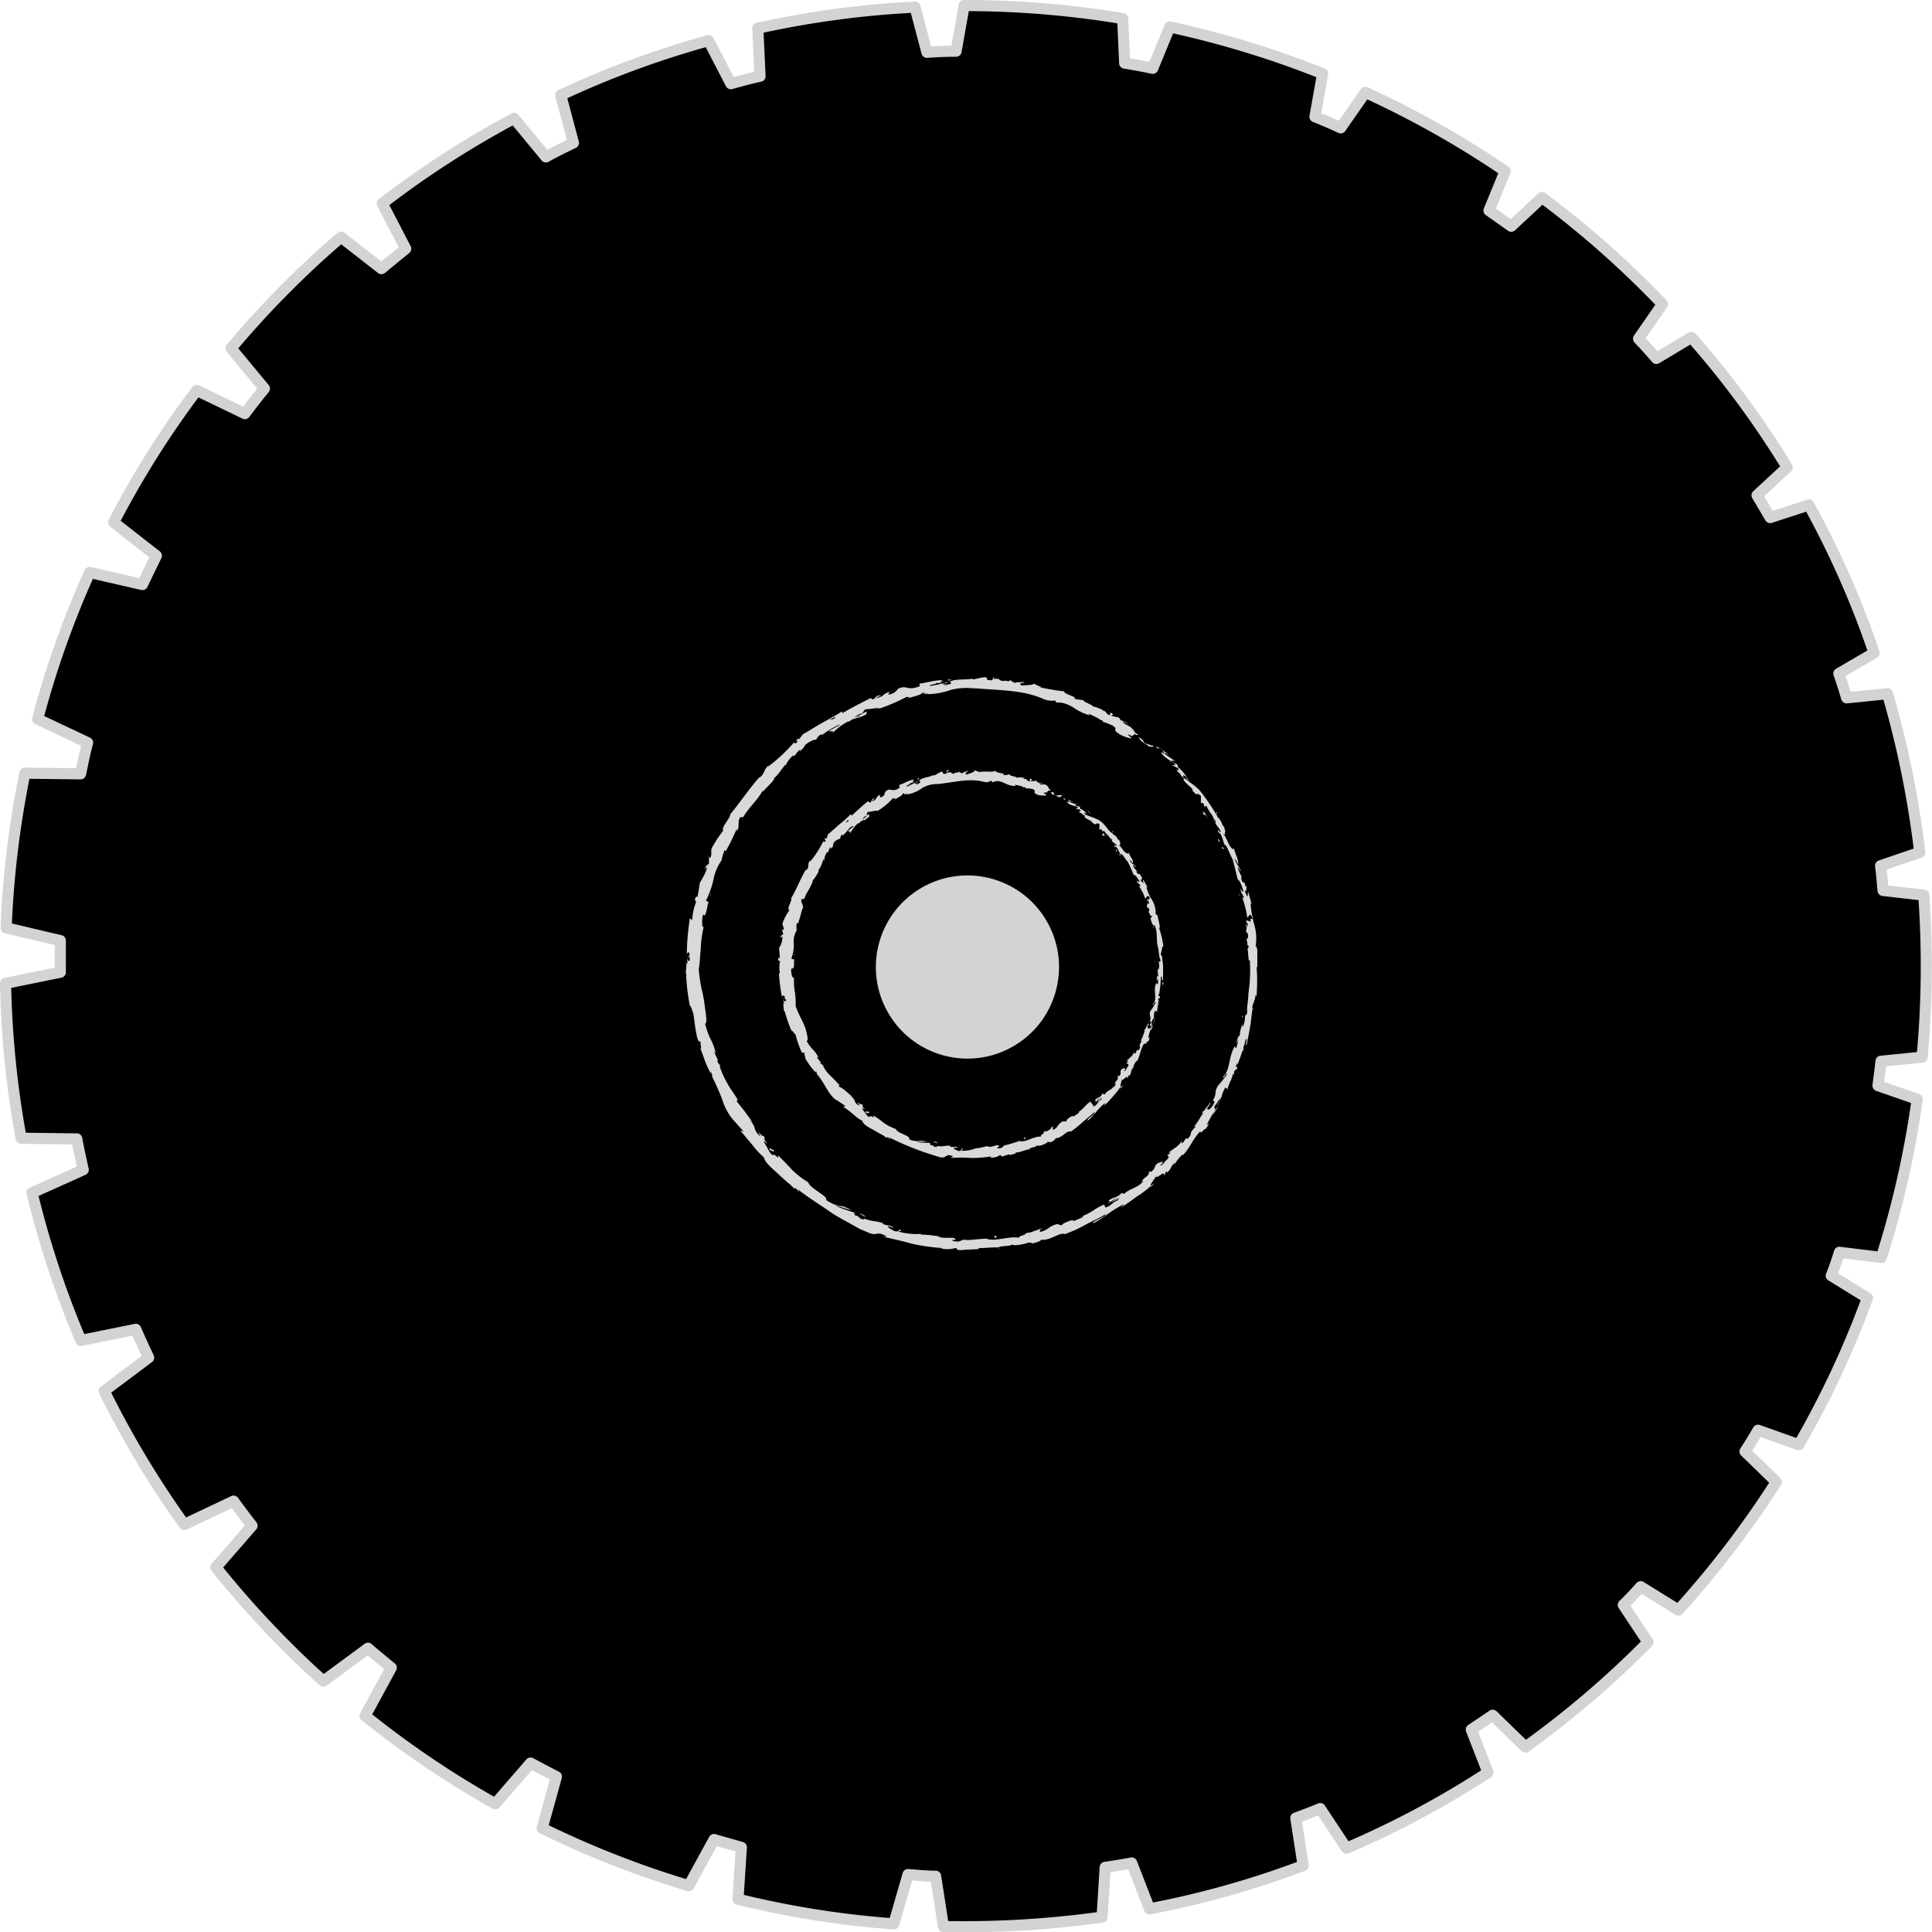 <svg xmlns="http://www.w3.org/2000/svg" viewBox="0 0 173.62 173.65"><defs><style>.cls-1,.cls-2{stroke:#d3d3d3;stroke-linecap:round;stroke-linejoin:round;}.cls-2{fill:#d3d3d3;stroke-width:0.5px;}.cls-3{fill:#d9d9d9;}</style></defs><g id="Layer_2" data-name="Layer 2"><g id="industrialization_graphic" data-name="industrialization graphic"><g id="TOP_-2" data-name="TOP -2"><path class="cls-1" d="M147.25,30.44c.55.58,1.08,1.16,1.6,1.77L152,30.32A82.73,82.73,0,0,1,160.61,42l-2.71,2.51,1.18,2,3.47-1.13a81.87,81.87,0,0,1,5.87,13.3l-3.17,1.85c.25.71.48,1.44.7,2.18l3.67-.37a88.38,88.38,0,0,1,2.9,14.26L169,77.8c.1.72.15,1.46.22,2.22l3.66.42A88.62,88.62,0,0,1,172.73,95l-3.69.37c-.08.74-.18,1.47-.27,2.19l3.52,1.22A85.8,85.8,0,0,1,169.07,113l-3.77-.46c-.22.72-.46,1.42-.73,2.1l3.25,2a83.61,83.61,0,0,1-6.17,13.19l-3.66-1.3c-.37.64-.76,1.28-1.17,1.91l2.81,2.73a86.35,86.35,0,0,1-8.8,11.52l-3.39-2.1c-.51.56-1,1.11-1.56,1.64l2.22,3.35-.26.26A85.41,85.41,0,0,1,137.08,157l-2.94-2.86c-.63.44-1.28.86-1.92,1.29l1.5,3.86A82.92,82.92,0,0,1,121,166.09l-2.36-3.56c-.71.3-1.45.57-2.19.85l.66,4.27a82.44,82.44,0,0,1-13.81,3.89l-1.6-4.12c-.79.14-1.59.28-2.38.39l-.28,4.47a89.6,89.6,0,0,1-14.26.85l-.7-4.52c-.84,0-1.66-.09-2.48-.15l-1.28,4.43a83.57,83.57,0,0,1-14-2.22l.3-4.66c-.81-.23-1.63-.45-2.45-.7l-2.27,4.15a85.17,85.17,0,0,1-13.18-5.17L50,159.66c-.77-.39-1.55-.81-2.32-1.22l-3.17,3.66a84.63,84.63,0,0,1-11.7-7.91l2.35-4.32c-.67-.54-1.32-1.1-2-1.66l-.09-.09-4,2.95c-1.16-1-2.3-2.11-3.41-3.22a86.93,86.93,0,0,1-6.26-7l3.25-3.74c-.56-.73-1.12-1.45-1.66-2.21L16.56,137a85,85,0,0,1-7.2-12l4-3c-.41-.85-.79-1.7-1.16-2.54l-4.93,1a84.87,84.87,0,0,1-4.39-13.27l4.6-2.07c-.21-.92-.41-1.84-.58-2.77l-5-.06A85.62,85.62,0,0,1,.5,88.37l4.92-1c0-.94,0-1.89,0-2.84L.55,83.38a86.08,86.08,0,0,1,1.69-13.9l5,.06c.19-.93.39-1.88.63-2.8L3.38,64.62A84.42,84.42,0,0,1,8.06,51.44l4.74,1.09c.4-.86.83-1.72,1.25-2.59l-3.84-3a83.89,83.89,0,0,1,7.47-11.86L22,37.17c.58-.76,1.15-1.51,1.76-2.25l-3-3.62c1.59-1.89,3.26-3.73,5.05-5.51q2.36-2.37,4.84-4.48l3.63,2.83c.73-.61,1.46-1.2,2.18-1.79l-2.11-4.06A85,85,0,0,1,46.2,10.64l2.86,3.46c.81-.45,1.64-.86,2.47-1.26L50.39,8.55a83.9,83.9,0,0,1,13.29-4.9l2,3.87c.87-.24,1.74-.48,2.62-.67l-.2-4.31A84.22,84.22,0,0,1,82.23.64L83.3,4.7c.87-.06,1.74-.1,2.62-.1L86.64.5a86.07,86.07,0,0,1,14.25,1.17l.18,4c.85.14,1.69.29,2.52.47l1.53-3.72a86.63,86.63,0,0,1,13.74,4.2l-.69,3.87c.78.31,1.55.64,2.31,1L122.7,8.3a85.76,85.76,0,0,1,12.56,7.08l-1.45,3.54,2,1.41,2.77-2.58a86.22,86.22,0,0,1,9.27,8c.52.52,1,1,1.55,1.58Z"/><circle class="cls-2" cx="87.45" cy="86.63" r="8.01" transform="matrix(0.85, -0.52, 0.52, 0.85, -32.44, 58.74)"/><path class="cls-3" d="M94.22,70.91c-.06,0-.07.11.07.16l.17-.1Z"/><path class="cls-3" d="M95,71.64c.19,0,.45,0,.41-.21-.23.06-.24,0-.5.07s-.22-.17-.17-.21-.2-.14-.32-.09a.77.77,0,0,0,.64.35C95.12,71.61,95.05,71.62,95,71.64Z"/><path class="cls-3" d="M103.62,83.15v0Z"/><path class="cls-3" d="M103,92.11c0-.06,0-.1,0-.1S102.94,92.12,103,92.11Z"/><path class="cls-3" d="M102.21,93.47l.05-.07A.1.1,0,0,0,102.21,93.47Z"/><path class="cls-3" d="M103.62,83.15v.25C103.69,83.4,103.64,83.27,103.62,83.15Z"/><path class="cls-3" d="M97,72.34a.32.32,0,0,0-.14,0l.12,0Z"/><path class="cls-3" d="M102.19,79.41l0-.06-.09,0Z"/><path class="cls-3" d="M100.57,76.82c0,.06.17,0,.23,0a.19.19,0,0,1-.16-.07A.17.17,0,0,0,100.57,76.82Z"/><path class="cls-3" d="M97.29,73.22l-.08,0Z"/><path class="cls-3" d="M103,81.45s0,0,0,0Z"/><path class="cls-3" d="M90.75,69.5s0,0,0,0S90.77,69.51,90.75,69.5Z"/><path class="cls-3" d="M94.08,71.24h0l0,.07Z"/><path class="cls-3" d="M100.68,95.81h0C100.71,95.73,100.7,95.77,100.68,95.81Z"/><path class="cls-3" d="M78.05,99.82c.15.28-.48-.17-.21.22C77.84,100,78.29,100.11,78.05,99.82Z"/><path class="cls-3" d="M97.09,72.4l.12.07A.4.4,0,0,0,97.09,72.4Z"/><path class="cls-3" d="M77.84,100h0l0,0Z"/><path class="cls-3" d="M96.14,100.28a.13.13,0,0,0,.09,0S96.2,100.28,96.14,100.28Z"/><path class="cls-3" d="M99.9,97.29l-.09.07A.35.35,0,0,0,99.9,97.29Z"/><path class="cls-3" d="M94,101.62a.5.5,0,0,0-.17.06h0A.16.16,0,0,1,94,101.62Z"/><polygon class="cls-3" points="91.55 102.48 91.6 102.49 91.68 102.47 91.55 102.48"/><path class="cls-3" d="M82.38,70a.27.27,0,0,1,.16.08C82.47,70,82.85,69.85,82.38,70Z"/><path class="cls-3" d="M97,72.41a.12.12,0,0,1,.1,0l-.08,0A0,0,0,0,0,97,72.41Z"/><path class="cls-3" d="M94.36,102.68l-.41.17A3.27,3.27,0,0,0,94.36,102.68Z"/><path class="cls-3" d="M70.25,84.44v-.1S70.23,84.41,70.25,84.44Z"/><path class="cls-3" d="M92.71,103.3a.82.82,0,0,0-.27,0,.09.09,0,0,0,0,0Z"/><path class="cls-3" d="M82.54,70.1Z"/><path class="cls-3" d="M85.33,69.19c-.43,0-.18.21-.25.32-.49.12-.25-.1-.44-.17-.3.09-.51.3-.73.35,0,0-.07,0,0-.07-.29.22-1,.23-1.28.5a.08.08,0,0,1-.06,0,.32.32,0,0,1,.13.22c-.18.06-.29.22-.39.13.11,0,.1-.08.14-.13l-.17.11c-.22-.11.23-.15.2-.27a4.79,4.79,0,0,1-1,.51c-.12-.14.63-.28.21-.29l.45-.09c-.42-.14.26-.07-.13-.24-.58.16-.62.28-1.19.47-.08.14.1.11,0,.26-.69.5-.78-.12-1.26.35-.09.17,0,.4-.48.52l0-.25c-.52.28-.15.41-.74.6.05-.12.36-.28.27-.26-.42.07-.18.23-.44.38L78,72c-.48.4-1,.86-1.48,1.32,0-.06,0-.18-.11-.11a9.73,9.73,0,0,1-1,.89c-.34.31-.69.61-1,.88l-.11.33c0,.05-.14.06-.11,0-.24.22.06.07,0,.24s-.22.13-.18,0a9.19,9.19,0,0,1-1.21,1.89l0-.13c-.3.37,0,.61-.37.91l0-.09c-.53.87-.9,1.93-1.34,2.59.14.21-.44.92-.15,1.08a4.65,4.65,0,0,0-.6,1.12c-.08.21.11.36.1.63l-.16,0,.11.39-.22.16v.26c0-.1.11-.2.15-.18a1.81,1.81,0,0,1-.31,1l.08.94c-.06,0-.07-.18-.11-.3.13.51-.16.08,0,.55,0-.06.09,0,.12,0a2.62,2.62,0,0,0,0,1.13L70,87.41a14.31,14.31,0,0,0,.29,2.25c0-.29.2-.25.25,0l-.15.12c.12.13,0-.25.19,0s-.14.23-.23.07l.14.34s-.09,0-.15-.06c.13.12,0,.64.2.81l0,0a11.36,11.36,0,0,0,.59,1.69c.14,0,.19.21.36.34A10,10,0,0,0,72,94.47c.24.33.15,0,.31.17-.1.08.19.57,0,.36a6.51,6.51,0,0,0,1,1.39c0-.1,0-.2,0-.18s.16.32.1.33l0,0c.67.67,1.08,2,1.82,2.35l0,0,.68.45c.25.26-.23-.08-.08.16.74.45,1,.88,1.66,1.22.09.34.53.57,1,.82l.66.38a2,2,0,0,1,.55.37v-.1c.21,0,.18.14.3.23,0-.08-.15-.17,0-.16A26.47,26.47,0,0,0,84.51,104c.61.12.41-.4,1.14-.08l-.24.14a14.59,14.59,0,0,1,1.87,0,10.16,10.16,0,0,0,1.84-.15c-.07,0-.07.1-.19.1a1.24,1.24,0,0,0,.93-.21c.18,0,0,.08.17.11s.61-.23.76-.15-.06.06-.1.08c.15-.1.75-.17.57-.27.45,0,.82-.24,1.18-.27.18-.23.76-.18.75-.41,0,.22.82-.07,1-.31-.06.1.25,0,.18.09.3-.14.55-.3.45-.38.68,0,1-.74,1.42-.6l.57-.43.52-.45c.34-.31.7-.56,1-.87.14.21-.73.6-.57.76.64-.53.82-1,1.48-1.52.18-.11,0,.15-.05.23a14,14,0,0,0,1.52-1.74.42.42,0,0,1,0,.16c.08-.12.23-.24.14-.3l-.06.13c-.26.09.1-.64,0-.71.09.37.49-.51.56,0,0-.08.07-.21,0-.23.1-.1.16-.11.13,0,.27-.44.06-.37.31-.75,0,0,0,.12,0,.19a1.67,1.67,0,0,1,.33-.81s.07,0,0,.11c.36-.57.32-1.12.73-1.73.1.29.18-.19.36-.15a2.5,2.5,0,0,0,.11-.39l-.14.12a5.3,5.3,0,0,1,.26-.92l0,.27.2-.62-.2.32c0-.36-.23,0,0-.45,0,.09.13-.32.27-.46h0a1.1,1.1,0,0,1,.08-.6c.07-.05.18.1.23.07-.11-.2.18-.79,0-1,0,.08.13.1.15.08l-.1-.16c.06-.15.09-.17.16-.13.1-.47-.26.11-.07-.44,0,0,0,0,0,.12a13.15,13.15,0,0,0,.17-1.61c.2-.14,0,.46.19.3,0-.39,0-.78,0-1.17s-.11-.78-.1-1.14v.13c-.27-.08.11-.55,0-.91,0,.09.16.11.13.08a8.62,8.62,0,0,0-.41-1.74l.09.08c0-.3-.15-.77-.19-1.09-.09-.07-.12-.25-.19-.12a2.27,2.27,0,0,0-.35-1.37A3.66,3.66,0,0,1,103,79.6c0,.09.15.2.12.13l-.37-.66c-.08.11,0,.12,0,.3a1,1,0,0,1-.31-.38c.21.27.18-.09.16-.25,0,0-.08,0-.11,0,0-.43-.23.06-.37-.46h.06a2.41,2.41,0,0,1-.37-.46c.07-.15.16.15.26.1-.16-.25-.5-.38-.55-.66a3.06,3.06,0,0,1,.3.32c0-.34-.09-.34-.19-.54v0l-.24-.45,0,.13c-.51-.1-.47-.61-1-.84.49.24.15,0,.29-.08,0-.13-.15-.31-.08-.29-.25-.1-.19-.37-.55-.51,0,0-.16-.2,0-.24-.23-.21,0,.12-.07.14-.44-.25-.68-.94-1.33-1.25s-.72-.24-1.2-.51c-.1-.18.23,0,.23,0a1.49,1.49,0,0,0-.64-.48c.07,0,0-.07,0-.16-.21-.11-.23.07-.45-.15a.68.68,0,0,1,.3,0c-.25-.11-.52-.17-.78-.28,0-.11.21,0,.32,0-.29-.13-.73-.37-.88-.28l.15.13c-.1,0,0-.13.09-.11.28,0,.31.25.29.3L95.9,72c0,.35.69.38,1,.6l-.25.09.44.07c0,.09,0,.22-.16.14.17.24.24.09.37.32,0,0,0,0,0,0l.25.11c-.07,0-.05.15-.17,0,.31.39.72.36.77.59h0c.56.38.15-.08.65.13v.52l.15-.07s.14.16.08.18c.26.11,0-.08.2,0,.16.31.7.61.56.84.17,0-.14-.3.16-.08-.13.25.3.28.41.59-.16,0-.3-.24-.19.06.3,0,.35.48.53.67.15-.1.38.41.68.73,0,0,.35.75.49,1.13h0c.19,0,.4.34.55.61-.11,0-.16,0-.28-.12l.12.26c.08,0,.14.1.24.26h-.15a4.26,4.26,0,0,1,.56,1.11c.13,0,.2-.5.45,0-.06,0-.16.1-.23,0a.61.61,0,0,1,.11.23l-.18-.15c0,.22.13.07.18.24s0,.15-.11.15,0-.16-.07-.21a1.15,1.15,0,0,1,0,.54s.12,0,.18.1c.13.35-.07.15,0,.38.11.06.09.31.23.28s0,.14-.06.2.23.87.33.63v0h0c.33.6.14,1.34.31,1.95h0c.11.37.08.84.2,1.1s-.08.27-.14.23a1.13,1.13,0,0,1,0,.74c-.07-.3-.08.09,0-.3a1.39,1.39,0,0,0,0,.86c-.12-.14-.18.27-.15.45l.1-.25a3.26,3.26,0,0,1,0,.55l-.16-.11c-.31.71.16,1.42-.31,1.92.06.22.18-.39.27-.18a4.54,4.54,0,0,1-.46.74c-.22.43.13.5-.08,1,.08,0,.25-.05.17.33s-.39.32-.36.1.06-.11.08-.1.05-.26-.06-.16l0,.07c-.12.14-.28.59-.33.45,0,.27,0,.15.14,0-.24.39-.22.67-.49,1.06.06-.06.15-.09.12,0-.37.58,0,.31-.21.74-.2.2-.15-.18-.29.27-.18.23-.17,0-.16-.14-.07.44-.47.63-.6.83l.08-.21a1.79,1.79,0,0,1-.16.31l.17-.05c-.09.1-.15.2-.19.17,0,.15.22,0,.17.3-.15.11-.22.49-.4.45.35-.43-.15,0,.07-.44a1.07,1.07,0,0,1-.17.27s0,0,0-.07c-.42.33,0,.29-.33.72,0-.11-.21,0-.25.08.13-.17.18,0,.11.21-.26.23-.19.33-.31.47l.15-.14c0,.11-.08.24-.24.43-.06,0,.12-.19,0-.14-.07.3-.54.33-.72.68-.17.08-.13-.11-.27,0-.2.4-.41.23-.67.59.18,0,.18,0,0,.26l.49-.54-.24.43c.17-.14.31-.35.41-.44-.09.23-.1.19,0,.19-.35.07-.38.48-.73.62L98,99c-.47.25-.62.71-1.22,1l.21-.09c0,.15-.34.26-.49.43,0-.1-.17,0-.28,0,0,.06-.43.24-.38.44l-.33,0c-.5.22-.4.58-.91.76.1-.16-.15-.13.14-.34-.16.07-.32.12-.29.18s-.39.33-.57.31,0,.17-.22.25,0,0,0,0-.27.18-.06.22c-.63-.13-1.44.56-2,.38-.37.12-.81.27-1.15.35,0,0,0,0,.06,0-.5,0-.25.32-.82.3-.3-.12.28-.13.1-.16-.12-.32-.65.15-1,0l.08,0c-.28-.09-.67.16-1.14.15,0,0,0,0,0,0a3.26,3.26,0,0,1-1.37.23c.14-.12.2-.06.13-.19s0,.21-.36.22c-.13-.08-.41-.14-.43-.3a2.3,2.3,0,0,0,.37,0c-.17-.17-.48,0-.67-.1l0-.07c-.56-.06-.6.13-1.22,0l.06.07c-.38.13-.26-.17-.62-.11l-.05-.22a8.49,8.49,0,0,1-1.21-.09,7,7,0,0,1,1,0,2.56,2.56,0,0,0-.87-.11c.09,0,.22,0,.29,0a1.74,1.74,0,0,1-1.09-.13c.21-.33-1-.48-1.2-.93a4.35,4.35,0,0,1-1-.49,10.37,10.37,0,0,0-1-.72c.1.41-.23-.13-.36.15-.19-.1-.24-.17-.25-.19l-.39-.54c-.07-.16.19.07.22,0-.35-.29-.07-.22-.26-.46,0,.12-.22,0-.4-.17l.2.34c-.62-.27-.25-.56-.83-.86l.21.06c-.28-.18-.87-.82-1.25-.92,0-.06,0-.18.11-.08a12.18,12.18,0,0,0-.87-.9,3.12,3.12,0,0,1-.66-.9H74c-.1-.11-.27-.13-.29-.34,0,0,.09,0,.06,0a1.32,1.32,0,0,1-.37-.46l.16.1a2.4,2.4,0,0,0-.55-.79,4.6,4.6,0,0,1-.52-.72c.2-.09,0-.66-.06-1h0c-.27-.84-.68-1.36-.93-2.17a6.61,6.61,0,0,0-.06-1.18,5.54,5.54,0,0,1-.08-1.39c0,.13-.17,0-.2-.16S71,87,71.23,87v.07c.19-.15.1-.54.14-.85l-.26-.06a3.45,3.45,0,0,0,.22-1.42,1.92,1.92,0,0,1,.26-1.13,3.42,3.42,0,0,1,0-.64l.13,0c.18-.51.23-.78.42-1.42l0,.16c.14-.35-.22-.58-.11-.92l.24,0c.2-.64.7-1.13.81-1.81a.14.14,0,0,1,0,.17c.12-.3.72-1,.41-1,.17.09.37-.58.51-.93l.08.13a1.28,1.28,0,0,1,.23-.75c.08-.07.14,0,0,.08.27-.22.06-.29.37-.57l0,.18c.23-.26.16-.28.22-.49s.48-.45.61-.4a.45.45,0,0,1,.2-.42s0,.08,0,.12c.45-.36.53-.7.91-.87a.11.11,0,0,0,.11,0c-.35.3-.64.54-.62.51s.38-.13.28.19a2.89,2.89,0,0,1,.71-.94.08.08,0,0,1,.07,0l0,0a.49.49,0,0,0,.16-.16l.27-.14c.09.06.37-.2.52-.3-.09-.11.12-.23-.13-.19,0,0,0,0-.12.11l0,.06v0l-.37.27a.58.58,0,0,1,.38-.33c0-.13.06-.27.08-.34.32,0,.78-.18.91-.1a6.06,6.06,0,0,0,1.33-1.09c.13-.1.2,0,.27,0s-.18.1-.2.16c.26-.2.85-.42.85-.63.41-.08-.15.25.36,0l0,.08a2.82,2.82,0,0,0,1.35-.55,2.65,2.65,0,0,1,1.5-.38c-.08,0-.13,0-.15,0,1.38-.1,2.85-.57,4.23-.2.38.08.43,0,.68-.11l.07.15.42-.11c.6,0,.94.47,1.69.44l-.07-.12c.25.08.83.15.75.25s.12-.08.2,0v.08a3.5,3.5,0,0,1,.65.07c.46.22-.17.27.5.53.26.07.81.06.74,0s-.25-.14-.22-.22l.25,0c.13-.2.42-.34-.12-.72l-.47,0-.1-.16.36.13a.5.5,0,0,0-.49-.13.28.28,0,0,0-.13-.18l-.49.06c0-.1.25-.12,0-.24-.23,0,.13.24-.22.22C92.18,70,92.26,70,92,70c0-.07.05-.09.15-.09-.24,0-.58-.12-.72,0-.19-.19-.74-.14-.68-.34a1.53,1.53,0,0,1-.62.08c.41-.2-.75-.13-.62-.39-.3.18-1,0-1.52.13,0,0,.09-.06.13,0a2.06,2.06,0,0,1-.53-.17c0,.2-.47.26-.7.39-.34-.17.2-.23.09-.41,0,.16-.58.18-.46.31-.27-.11-.23-.05-.37-.2,0,.24-.24,0-.44.23-.38-.07-.12-.22-.52-.09C85,69.33,85.33,69.19,85.33,69.19Zm-8.76,4.18h0l.15-.14Zm-.61.54.27-.23s.06.08,0,.13S76.08,73.86,76,73.91Zm1.91-.31c-.08.09-.13.09-.16.08l.16-.14v0A.11.11,0,0,1,77.87,73.6Z"/><path class="cls-3" d="M77.94,73.33s0,0,0,0l-.08,0v.06Z"/><path class="cls-3" d="M103.62,83h0v0S103.62,83,103.62,83Z"/><polygon class="cls-3" points="70.32 83.52 70.35 83.53 70.33 83.45 70.32 83.52"/><path class="cls-3" d="M102.58,78.74a.11.11,0,0,0,0-.06S102.58,78.71,102.58,78.74Z"/><path class="cls-3" d="M101.61,77.07l-.12-.25C101.54,76.94,101.58,77,101.61,77.07Z"/><path class="cls-3" d="M100.79,75.83a.12.12,0,0,0-.07,0h0Z"/><path class="cls-3" d="M100.68,97.82l0,.05C100.58,98,100.64,97.92,100.68,97.82Z"/><path class="cls-3" d="M103.73,91.5a1.93,1.93,0,0,1,0,.24C103.78,91.62,103.81,91.52,103.73,91.5Z"/><polygon class="cls-3" points="94.41 102.67 94.41 102.66 94.36 102.68 94.41 102.67"/><path class="cls-3" d="M103.62,92a.89.89,0,0,0,.12-.3A1.11,1.11,0,0,0,103.62,92Z"/><path class="cls-3" d="M95.91,71.62l-.06,0s0,0,0,0Z"/><path class="cls-3" d="M95.83,71.6l-.08,0S95.81,71.61,95.83,71.6Z"/><path class="cls-3" d="M95.58,71.53l.17,0S95.64,71.51,95.58,71.53Z"/><path class="cls-3" d="M97.53,72.75l0,0Z"/><path class="cls-3" d="M98,73.11c-.11-.1-.22-.31-.4-.41l0,0C97.7,72.72,97.86,73.09,98,73.11Z"/><path class="cls-3" d="M99.43,75.21c-.1-.13-.21-.24-.32-.36,0,.09,0,.22-.12.08C99.32,75.46,99,74.75,99.43,75.21Z"/><path class="cls-3" d="M100.35,76.4c-.18-.18,0,0-.09.06C100.4,76.55,100.44,76.58,100.35,76.4Z"/><path class="cls-3" d="M103.91,86.41l-.13,0C103.81,86.58,103.83,86.38,103.91,86.41Z"/><path class="cls-3" d="M104.47,88.54a.69.69,0,0,0,.1-.19l-.11-.11A1.51,1.51,0,0,1,104.47,88.54Z"/><polygon class="cls-3" points="103.38 89.63 103.38 89.54 103.37 89.87 103.38 89.63"/><path class="cls-3" d="M92,102.25l.1.13C92.19,102.31,92.16,102.14,92,102.25Z"/><path class="cls-3" d="M84.27,102.73a.49.49,0,0,0-.42-.14C84,102.64,84.18,102.75,84.27,102.73Z"/><polygon class="cls-3" points="71.33 85.77 71.37 85.93 71.35 85.64 71.33 85.77"/><path class="cls-3" d="M102,65.83c-.09,0-.11.09.09.22l.22,0Z"/><path class="cls-3" d="M103.08,67c.26.1.6.19.56,0-.32,0-.33-.13-.67-.16-.19-.13-.29-.29-.22-.32-.09,0-.26-.25-.42-.24a1.64,1.64,0,0,0,.83.68C103.21,67,103.11,67,103.08,67Z"/><path class="cls-3" d="M112.27,86.46l0-.14A.59.59,0,0,0,112.27,86.46Z"/><path class="cls-3" d="M108.59,99.45c0-.09.06-.14,0-.15S108.56,99.46,108.59,99.45Z"/><path class="cls-3" d="M107.14,101.28l.1-.11S107.15,101.24,107.14,101.28Z"/><path class="cls-3" d="M112.27,86.46l0,.37C112.29,86.85,112.26,86.64,112.27,86.46Z"/><path class="cls-3" d="M105.66,68.8a.87.87,0,0,0-.18-.11l.15.12Z"/><path class="cls-3" d="M111.37,80.52l0-.11-.09-.07Z"/><path class="cls-3" d="M109.8,76.19c0,.1.18.08.25.09a.37.37,0,0,1-.18-.17S109.82,76.15,109.8,76.19Z"/><path class="cls-3" d="M106,70l-.1-.08Z"/><path class="cls-3" d="M111.93,83.77s0,0,0,0S111.92,83.79,111.93,83.77Z"/><path class="cls-3" d="M97.36,62.89a0,0,0,0,0,0,0S97.39,62.91,97.36,62.89Z"/><path class="cls-3" d="M101.83,66.14l-.07,0-.06.06Z"/><path class="cls-3" d="M104.23,104.33h0C104.31,104.22,104.27,104.27,104.23,104.33Z"/><path class="cls-3" d="M69.47,103.24c.2.42-.58-.44-.25.16C69.22,103.32,69.77,103.71,69.47,103.24Z"/><path class="cls-3" d="M105.74,68.9l.14.13Z"/><path class="cls-3" d="M69.22,103.4h0l0,.07Z"/><path class="cls-3" d="M96.1,109.52l.12,0S96.18,109.52,96.1,109.52Z"/><path class="cls-3" d="M102.53,106.16l-.16.09Z"/><path class="cls-3" d="M92.53,110.74a.69.69,0,0,0-.26.05h0A.39.39,0,0,1,92.53,110.74Z"/><path class="cls-3" d="M88.62,111.24l.08,0h.12Z"/><path class="cls-3" d="M85.12,61.09a.47.47,0,0,1,.2.1C85.25,61.1,85.84,61,85.12,61.09Z"/><path class="cls-3" d="M105.61,68.86a.14.14,0,0,1,.13,0l-.11-.09S105.59,68.83,105.61,68.86Z"/><path class="cls-3" d="M92.59,111.86,92,112Z"/><path class="cls-3" d="M63.22,78.28l0-.14A.43.43,0,0,0,63.22,78.28Z"/><path class="cls-3" d="M90,112.26a1.59,1.59,0,0,0-.38-.06l-.07,0Z"/><path class="cls-3" d="M85.32,61.19Z"/><path class="cls-3" d="M89.62,60.87c-.63,0-.31.16-.45.26-.74,0-.33-.16-.58-.27-.47,0-.82.17-1.17.19,0,0-.09,0,0-.08-.49.16-1.46,0-2,.26a.19.19,0,0,1-.08,0,.26.26,0,0,1,.11.24c-.27,0-.49.18-.61.07a.33.33,0,0,0,.25-.11l-.28.09c-.28-.14.39-.11.37-.24a9.82,9.82,0,0,1-1.62.36c-.11-.16,1-.19.4-.26l.68,0c-.54-.2.41,0-.1-.26-.89.08-1,.18-1.86.31-.17.13.09.12-.08.26-1.18.43-1.06-.2-1.91.22a1.15,1.15,0,0,1-.88.51l.15-.25c-.82.25-.38.41-1.27.57.13-.12.62-.27.49-.25-.61,0-.36.23-.78.37l-.15-.13c-.82.41-1.72.87-2.58,1.38,0-.07.15-.2-.08-.13-.54.35-1.14.67-1.74,1s-1.15.71-1.69,1l-.3.39c-.09.06-.19.08-.12,0-.4.27,0,.09-.1.29s-.33.17-.23,0c-.28.32-.7.77-1.14,1.19A14.71,14.71,0,0,1,69,68.91l.09-.15c-.53.46-.32.77-.87,1.14l.07-.11c-1,1.12-1.91,2.5-2.67,3.39.06.29-.87,1.22-.62,1.46A10.64,10.64,0,0,0,64,76.15c-.17.28,0,.52-.14.9l-.15,0,0,.57-.27.2-.1.37c.06-.14.18-.28.21-.24a3.64,3.64,0,0,1-.36.86c-.13.26-.24.45-.28.45l-.23,1.38c-.06,0,0-.28,0-.47,0,.76-.19.1-.23.79.06-.08.08.07.11.09a4.83,4.83,0,0,0-.35,1.64L62,82.52a21.65,21.65,0,0,0-.28,3.33c.07-.42.25-.31.25,0l-.18.13c.09.22.09-.35.18.1s-.18.29-.24,0l.07.53s-.07-.1-.14-.13c.11.21-.13.92.05,1.22l-.05,0A19.8,19.8,0,0,0,62,90.41c.14,0,.16.37.3.63.11.68.17,1.45.37,2.26.21.55.15.14.31.36-.11.08.16.87-.06.48l.4,1.11a7.29,7.29,0,0,0,.58,1.24c0-.15,0-.3,0-.24s.16.49.09.49l0,0a23,23,0,0,1,.93,2.11,5,5,0,0,0,1,1.82l0,0,.79.88c.29.46-.27-.21-.1.17a7.56,7.56,0,0,1,.56.65c.18.2.33.38.48.57a7.76,7.76,0,0,0,1,1.07c.1.46.67.92,1.22,1.43l.83.76a5.13,5.13,0,0,1,.71.65v-.1c.27.1.23.25.39.39,0-.07-.2-.25,0-.18.94.73,2,1.37,3,2.08.52.34,1.08.62,1.62.93l.82.46.85.36c.84.34.64-.25,1.62.35l-.35,0c.89.2,1.79.4,2.68.65a19.31,19.31,0,0,0,2.69.37c-.11,0-.12.08-.29,0a2.49,2.49,0,0,0,1.39,0c.27,0,.06.09.22.15.38.09,1-.08,1.15,0,0,0-.11,0-.18,0,.25-.06,1.14,0,.91-.15.66,0,1.26-.08,1.79-.06.33-.19,1.14-.06,1.22-.29,0,.22,1.19,0,1.57-.18-.13.1.37,0,.23.12.46-.11.88-.25.78-.34.94.1,1.63-.7,2.21-.51l1-.41.9-.47c.58-.32,1.19-.55,1.72-.91.08.25-1.26.63-1.11.82a8.63,8.63,0,0,0,1.32-.84,9.77,9.77,0,0,1,1.32-.81c.29-.13-.1.17-.17.25.52-.31,1-.68,1.45-1a7.37,7.37,0,0,0,1.3-1s-.06.11-.14.2c.16-.15.4-.3.32-.36l-.14.15c-.35.11.44-.78.41-.86-.08.45.85-.63.66,0,.1-.11.2-.26.13-.29.17-.12.25-.13.14.06.54-.53.24-.46.73-.94,0,0,0,.15-.06.25a3.3,3.3,0,0,1,.77-1s.07,0-.05.15c.71-.71.9-1.46,1.65-2.24,0,.38.29-.25.47-.19a2.9,2.9,0,0,0,.29-.51l-.2.14a13.28,13.28,0,0,1,.69-1.22l-.14.36.49-.83-.35.42c.19-.49-.24-.08.17-.62-.06.12.28-.42.48-.62h0a2.34,2.34,0,0,1,.33-.83c.09-.06.15.17.21.13,0-.3.51-1.09.46-1.45,0,.11.09.15.12.13l0-.25c.12-.2.15-.23.21-.16.27-.66-.3.12.09-.63,0,.07,0,0,0,.18a18.63,18.63,0,0,0,.75-2.3c.24-.17-.14.68.08.47.13-.56.23-1.14.33-1.71s.12-1.14.24-1.68l0,.2c-.24-.19.27-.78.22-1.34,0,.14.12.19.1.15a16.5,16.5,0,0,0,0-2.66l.07.15c0-.44,0-1.16,0-1.64-.07-.14-.07-.41-.16-.24a4.56,4.56,0,0,0-.14-2.09,10.27,10.27,0,0,1-.32-2c0,.15.14.35.11.23l-.3-1.07c-.1.12,0,.16-.08.41a2.15,2.15,0,0,1-.27-.67c.17.46.19-.06.18-.28,0,0-.09,0-.11,0,0-.6-.26,0-.37-.81l.07,0a5.27,5.27,0,0,1-.36-.8c.08-.17.15.27.27.26-.16-.42-.5-.75-.55-1.16a6.28,6.28,0,0,1,.31.57,1.65,1.65,0,0,0-.18-.81v0l-.24-.73,0,.2c-.56-.36-.47-1-1.07-1.58.55.54.17,0,.33,0,0-.19-.15-.47-.08-.42-.28-.25-.2-.57-.61-.92,0,0-.18-.34,0-.33-.26-.39,0,.14-.09.14a18.61,18.61,0,0,0-1.54-2.23c-.63-.63-.87-.64-1.46-1.2-.12-.27.28,0,.28,0a3,3,0,0,0-.79-.9c.09,0,0-.06,0-.18-.25-.23-.29,0-.56-.39a1.13,1.13,0,0,1,.38.09c-.32-.24-.67-.45-1-.7,0-.14.26.08.41.14-.37-.3-.92-.79-1.13-.75l.2.22c-.14-.1,0-.15.12-.08.35.19.38.43.36.48l-.23-.18c0,.42.88.77,1.29,1.2l-.32,0,.56.3c0,.13,0,.27-.2.09.21.37.3.22.45.57,0,0,0,0,0,0l.31.27c-.09,0-.07.15-.21-.06.38.63.89.8.94,1.1l-.05,0c.68.75.19,0,.78.49v.64h.18c.06.09.17.27.09.27.31.26,0-.09.23,0a4,4,0,0,0,.47.77c.15.26.26.48.18.6.19.09-.16-.47.18,0-.15.26.34.52.46,1-.19-.06-.34-.47-.22,0,.35.13.39.8.57,1.14.17-.06.41.74.72,1.31,0,0,.32,1.19.44,1.78h0c.2.06.4.65.52,1.09-.11,0-.16-.06-.27-.28,0,.13.06.27.1.41a1.13,1.13,0,0,1,.22.47l-.16-.07a8.11,8.11,0,0,1,.45,1.81c.13,0,.28-.64.46.12-.06,0-.18.08-.23-.11a1,1,0,0,1,.08.36L112,82.7c0,.34.12.16.14.43-.1,0,0,.2-.12.17s0-.23,0-.33a2.28,2.28,0,0,1-.06.8c.06,0,.14,0,.18.2.07.56-.1.2-.11.53.1.13,0,.5.18.5a.32.32,0,0,1-.1.26c.08.29.06,1.37.21,1v0h0a14.52,14.52,0,0,1-.13,3h0c0,.58-.16,1.26-.11,1.68,0,.17-.15.38-.2.3a2.33,2.33,0,0,1-.21,1.09c0-.44-.11.13.05-.45a3.44,3.44,0,0,0-.32,1.26c-.07-.23-.26.37-.29.64l.18-.36a7.11,7.11,0,0,1-.21.8l-.12-.19c-.59,1-.37,2.08-1.06,2.75,0,.32.36-.53.36-.23a9.29,9.29,0,0,1-.79,1c-.41.6-.06.73-.5,1.36.11,0,.29,0,0,.46s-.57.43-.43.12c.07-.11.11-.15.13-.14.07-.15.17-.36,0-.21l0,.09c-.2.19-.58.81-.57.61-.16.37,0,.2.18,0-.45.52-.54.92-1,1.42.09-.06.21-.1.14,0-.69.77-.19.43-.6,1-.31.25-.08-.25-.45.35-.31.3-.17,0-.11-.2-.28.6-.85.82-1.1,1.08l.19-.27a3.54,3.54,0,0,1-.34.4l.22-.06c-.15.13-.27.25-.3.21-.09.2.25,0,0,.39-.22.15-.5.64-.68.57.62-.54-.17,0,.3-.56a1.92,1.92,0,0,1-.35.35s0,0,0-.08c-.68.41-.15.36-.77.89,0-.13-.25,0-.34.1.25-.21.21,0,0,.26-.45.29-.4.41-.62.58l.26-.18c0,.15-.23.31-.52.53-.07,0,.24-.23.12-.17-.25.35-.85.39-1.26.8-.25.1-.11-.12-.32,0-.45.47-.64.26-1.17.67.23,0,.25,0-.11.3l.92-.6-.53.49c.29-.17.58-.4.75-.5-.23.27-.22.21,0,.22-.49.07-.74.53-1.26.69l-.13-.27a4.86,4.86,0,0,0-1,.55,6.58,6.58,0,0,1-1.16.58l.32-.09c-.08.16-.57.27-.86.45,0-.11-.21-.06-.36-.06,0,.06-.71.23-.74.44L95,110c-.8.2-.81.59-1.61.72.21-.16-.16-.15.34-.34-.26.06-.49.1-.48.16-.17,0-.69.29-1,.26-.1.06-.11.17-.41.23,0,0,0,0,0,0s-.45.15-.17.22c-.86-.23-2.28.37-3,.07-.58,0-1.28.11-1.81.12,0,0,0,0,.1,0-.72-.14-.45.25-1.28.09-.41-.19.45-.06.19-.13-.09-.35-1,0-1.54-.28h.14a12.66,12.66,0,0,0-1.72-.18s0,0,0-.05a6.38,6.38,0,0,1-2.05-.22c.23-.07.31,0,.22-.14-.29-.06,0,.22-.56.1-.17-.12-.58-.28-.58-.45a4.77,4.77,0,0,0,.54.15c-.23-.23-.7-.2-1-.34l.06-.06c-.82-.28-.9-.1-1.77-.44l.07.09c-.55,0-.34-.28-.86-.37l-.06-.25a15,15,0,0,1-1.69-.6c.36.06,1,.28,1.46.4a4.88,4.88,0,0,0-1.21-.48,1.59,1.59,0,0,1,.4.16,3.44,3.44,0,0,1-1.5-.62c.31-.26-1.42-1-1.59-1.57a8.38,8.38,0,0,1-1.4-1.07c-.41-.44-.83-.9-1.33-1.36.14.54-.29-.26-.45,0-.25-.2-.3-.31-.31-.34l-.49-.86c-.08-.23.24.19.28.12-.43-.54-.09-.3-.32-.7,0,.14-.28-.08-.5-.4l.25.5c-.77-.62-.31-.81-1-1.5l.25.2A20.9,20.9,0,0,0,66.22,99c0-.09,0-.24.13-.06-.26-.53-.68-1-1-1.61a7.73,7.73,0,0,1-.69-1.55l.11.06c-.11-.2-.3-.3-.31-.59,0,0,.1.06.07,0a3.08,3.08,0,0,1-.36-.82l.16.22a5.3,5.3,0,0,0-.52-1.36A8.46,8.46,0,0,1,63.36,92c.23,0,.06-.94,0-1.4h0a13.57,13.57,0,0,0-.32-1.78,14.38,14.38,0,0,1-.25-1.73c.09-.39.1-1,.18-1.76a10.35,10.35,0,0,1,.28-2.1c-.07.18-.16,0-.15-.28s0-.83.17-.74l0,.1c.24-.18.25-.79.4-1.24l-.23-.13a8.24,8.24,0,0,0,.7-2,4.19,4.19,0,0,1,.69-1.6,7.11,7.11,0,0,1,.27-.93l.12.07c.42-.71.57-1.09,1-2l0,.22c.31-.47,0-.81.31-1.27l.26,0c.5-.89,1.32-1.53,1.77-2.44,0,0,0,.1-.05.23.26-.4,1.32-1.25,1-1.33.15.12.72-.75,1.06-1.18l0,.15a2.51,2.51,0,0,1,.66-.93c.13-.08.17,0,0,.11.43-.28.21-.36.73-.71l-.12.22a1.62,1.62,0,0,0,.51-.59c.24-.24.84-.55,1-.48a.92.92,0,0,1,.47-.5c.06,0,0,.1-.06.15a9.45,9.45,0,0,1,1.62-1s.07,0,.12,0c-.6.33-1.09.6-1,.56.07.11.56-.14.27.23a6,6,0,0,1,1.4-1.07h.09l0,0a1.28,1.28,0,0,0,.3-.19l.42-.14c.11.07.61-.21.87-.31-.08-.12.26-.25-.1-.22,0,0,0,0-.21.12l-.1.06v0l-.63.29a1.27,1.27,0,0,1,.68-.36,2.57,2.57,0,0,1,.27-.36c.42,0,1.14-.17,1.28-.07a15.63,15.63,0,0,0,2.34-1c.23-.09.29,0,.39,0a1.93,1.93,0,0,0-.36.14c.46-.17,1.39-.34,1.47-.55.62,0-.31.23.51.05l-.1.07A6.46,6.46,0,0,0,85.44,62a5.66,5.66,0,0,1,2.32-.1c-.12,0-.19,0-.21-.06,2.07.21,4.35.12,6.28,1a2,2,0,0,0,1,.11l.08.18c.21,0,.42,0,.63.05a3.35,3.35,0,0,1,1.11.53,5.13,5.13,0,0,0,1.26.57l-.09-.16c.35.2,1.16.51,1,.58a.32.32,0,0,1,.28.08l0,.08a6.37,6.37,0,0,1,.91.36c.61.45-.26.21.66.8.35.19,1.11.43,1,.3s-.33-.26-.3-.34l.34.17c.19-.15.58-.19-.13-.83L101,65l-.12-.21.47.29a1.08,1.08,0,0,0-.65-.35.51.51,0,0,0-.17-.25l-.66-.15c0-.12.34,0,0-.27-.32,0,.16.31-.32.15-.23-.24-.11-.27-.48-.36,0-.07.07-.07.21,0-.33-.08-.8-.36-1-.33-.24-.28-1-.44-.91-.61a3.38,3.38,0,0,1-.9-.15c.61-.05-1-.41-.82-.63a19.72,19.72,0,0,1-2.2-.37.31.31,0,0,1,.19,0,4.51,4.51,0,0,1-.74-.33c-.09.18-.73.12-1.08.18-.46-.26.33-.17.21-.38,0,.16-.89,0-.74.17-.36-.17-.31-.1-.49-.3-.1.24-.36,0-.69.11-.54-.15-.12-.24-.74-.2C89.07,60.92,89.62,60.87,89.62,60.87Zm-14,3.23h0l.25-.15Zm-1.06.59.46-.25c.06,0,.05.08-.06.14S74.79,64.64,74.61,64.69Zm2.68-.29c-.16.09-.23.09-.27.07l.29-.14v0A.16.16,0,0,1,77.29,64.4Z"/><path class="cls-3" d="M77.51,64.1l.07,0h-.11l0,.07Z"/><path class="cls-3" d="M112.29,86.3v0a.43.43,0,0,1,0,0S112.29,86.28,112.29,86.3Z"/><polygon class="cls-3" points="63.64 76.99 63.67 77 63.68 76.89 63.64 76.99"/><path class="cls-3" d="M111.84,79.74s0,0,0-.09Z"/><path class="cls-3" d="M110.92,77l-.12-.39C110.85,76.81,110.89,76.93,110.92,77Z"/><path class="cls-3" d="M110.07,75s-.06,0-.08,0h.08Z"/><path class="cls-3" d="M103.22,106.81l-.06.06C103,107,103.12,106.92,103.22,106.81Z"/><path class="cls-3" d="M109.68,98.65c0,.11-.05.22-.09.33C109.68,98.82,109.75,98.7,109.68,98.65Z"/><polygon class="cls-3" points="92.67 111.85 92.67 111.85 92.59 111.86 92.67 111.85"/><path class="cls-3" d="M109.33,99.39a1.56,1.56,0,0,0,.26-.41A2.57,2.57,0,0,0,109.33,99.39Z"/><path class="cls-3" d="M104.24,67.43l-.07-.08h0Z"/><path class="cls-3" d="M104.14,67.36l-.1-.06A.28.28,0,0,0,104.14,67.36Z"/><path class="cls-3" d="M103.82,67.17l.22.13C104,67.24,103.89,67.17,103.82,67.17Z"/><path class="cls-3" d="M106.28,69.53h0Z"/><path class="cls-3" d="M106.87,70.2a4.8,4.8,0,0,0-.48-.68h0C106.49,69.58,106.67,70.1,106.87,70.2Z"/><path class="cls-3" d="M108.54,73.52c-.11-.22-.25-.42-.37-.63,0,.14.06.32-.14,0C108.41,73.78,108,72.72,108.54,73.52Z"/><path class="cls-3" d="M109.57,75.52c-.21-.33-.07,0-.1,0C109.62,75.75,109.66,75.81,109.57,75.52Z"/><path class="cls-3" d="M111.74,91.34l-.12-.06C111.59,91.58,111.67,91.29,111.74,91.34Z"/><path class="cls-3" d="M111.59,94.55a1.45,1.45,0,0,0,.17-.26l-.07-.17A2.07,2.07,0,0,1,111.59,94.55Z"/><polygon class="cls-3" points="110.09 95.97 110.12 95.84 109.98 96.32 110.09 95.97"/><path class="cls-3" d="M89.32,111.1l.1.15C89.62,111.19,89.64,111,89.32,111.1Z"/><path class="cls-3" d="M77.83,109.37a1.21,1.21,0,0,0-.58-.32A2.72,2.72,0,0,0,77.83,109.37Z"/><polygon class="cls-3" points="63.84 80.39 63.83 80.63 63.9 80.19 63.84 80.39"/></g></g></g></svg>